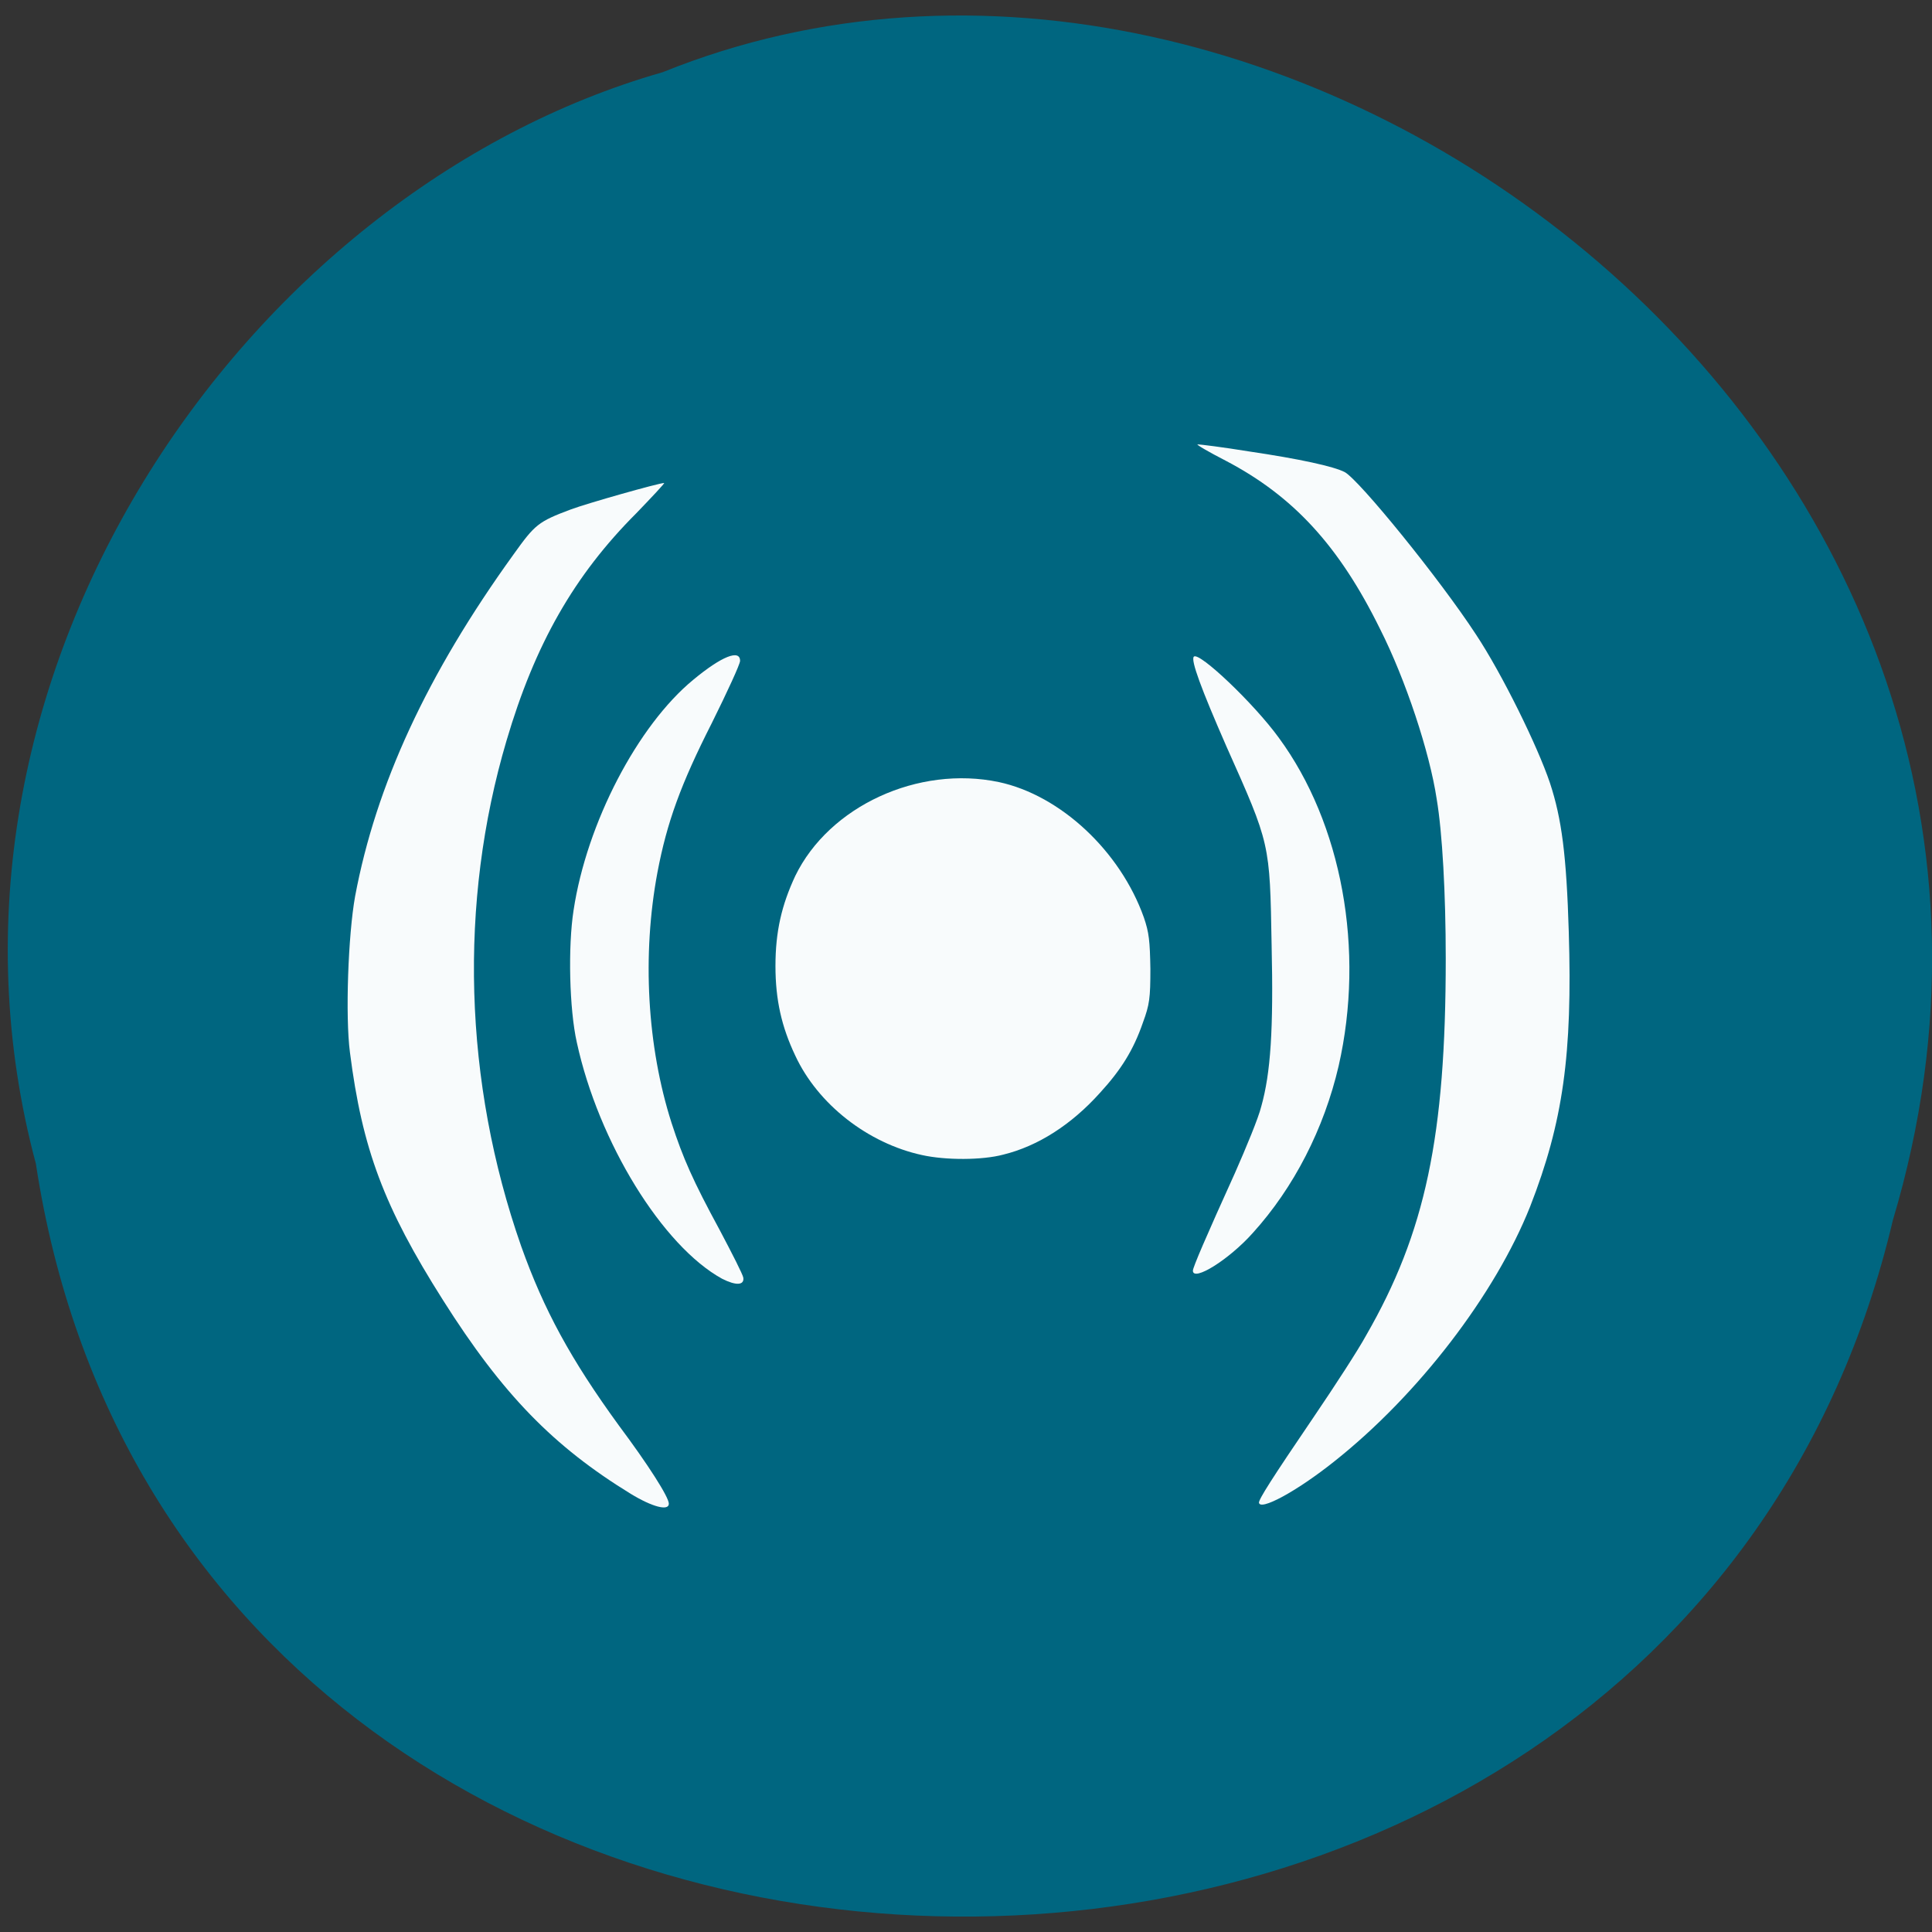 
<svg xmlns="http://www.w3.org/2000/svg" xmlns:xlink="http://www.w3.org/1999/xlink" width="16px" height="16px" viewBox="0 0 16 16" version="1.1">
<rect x="0" y="0" width="16" height="16" fill="#333333" stroke="none"/>
<g id="surface1">
<path style=" stroke:none;fill-rule:nonzero;fill:rgb(0%,40%,50.196%);fill-opacity:1;" d="M 0.297 9.637 C 1.531 17.746 13.816 17.992 15.676 10.105 C 17.586 3.723 10.664 -1.496 5.488 0.598 C 2.023 1.586 -0.777 5.629 0.297 9.637 Z M 0.297 9.637 "/>
<path style=" stroke:none;fill-rule:nonzero;fill:rgb(100%,100%,100%);fill-opacity:0.969;" d="M 5.223 12.371 C 4.586 11.98 4.164 11.551 3.668 10.766 C 3.18 9.996 3 9.516 2.898 8.715 C 2.859 8.418 2.883 7.742 2.941 7.422 C 3.113 6.504 3.535 5.586 4.254 4.59 C 4.43 4.344 4.457 4.32 4.727 4.219 C 4.863 4.168 5.457 4 5.5 4 C 5.508 4 5.402 4.113 5.27 4.25 C 4.754 4.766 4.43 5.336 4.195 6.133 C 3.797 7.477 3.84 8.961 4.316 10.32 C 4.504 10.848 4.727 11.258 5.125 11.805 C 5.367 12.129 5.539 12.398 5.539 12.453 C 5.539 12.516 5.402 12.48 5.223 12.371 Z M 5.223 12.371 "/>
<path style=" stroke:none;fill-rule:nonzero;fill:rgb(100%,100%,100%);fill-opacity:0.969;" d="M 5.98 10.59 C 5.488 10.32 4.957 9.461 4.777 8.633 C 4.715 8.359 4.703 7.84 4.75 7.539 C 4.859 6.816 5.281 6.008 5.742 5.629 C 5.977 5.434 6.129 5.375 6.129 5.473 C 6.129 5.5 6.023 5.73 5.895 5.988 C 5.637 6.496 5.523 6.812 5.445 7.223 C 5.316 7.91 5.359 8.668 5.562 9.301 C 5.656 9.59 5.738 9.777 5.961 10.188 C 6.062 10.379 6.152 10.555 6.156 10.582 C 6.164 10.645 6.094 10.648 5.98 10.59 Z M 5.98 10.59 "/>
<path style=" stroke:none;fill-rule:nonzero;fill:rgb(100%,100%,100%);fill-opacity:0.969;" d="M 7.637 9.566 C 7.188 9.469 6.773 9.145 6.586 8.742 C 6.473 8.504 6.422 8.281 6.422 8 C 6.422 7.715 6.473 7.496 6.586 7.254 C 6.867 6.676 7.605 6.336 8.273 6.477 C 8.781 6.586 9.277 7.047 9.473 7.598 C 9.516 7.723 9.523 7.793 9.527 8.023 C 9.527 8.266 9.52 8.32 9.465 8.469 C 9.387 8.695 9.285 8.859 9.109 9.051 C 8.871 9.316 8.594 9.492 8.309 9.562 C 8.133 9.609 7.832 9.609 7.637 9.566 Z M 7.637 9.566 "/>
<path style=" stroke:none;fill-rule:nonzero;fill:rgb(100%,100%,100%);fill-opacity:0.969;" d="M 9.879 10.523 C 9.879 10.496 9.988 10.242 10.227 9.715 C 10.32 9.504 10.422 9.258 10.445 9.164 C 10.523 8.887 10.547 8.527 10.531 7.828 C 10.516 6.977 10.52 6.996 10.156 6.18 C 9.949 5.707 9.859 5.465 9.887 5.438 C 9.93 5.395 10.383 5.824 10.59 6.109 C 11.113 6.82 11.305 7.867 11.086 8.828 C 10.965 9.348 10.715 9.836 10.375 10.211 C 10.176 10.434 9.879 10.617 9.879 10.523 Z M 9.879 10.523 "/>
<path style=" stroke:none;fill-rule:nonzero;fill:rgb(100%,100%,100%);fill-opacity:0.969;" d="M 10.426 12.445 C 10.426 12.414 10.527 12.254 10.883 11.73 C 11.055 11.477 11.25 11.176 11.312 11.062 C 11.805 10.207 11.973 9.41 11.973 7.938 C 11.973 7.402 11.945 6.895 11.898 6.617 C 11.84 6.23 11.641 5.629 11.43 5.211 C 11.09 4.52 10.711 4.109 10.152 3.816 C 10.008 3.742 9.902 3.68 9.918 3.68 C 9.938 3.68 10.125 3.703 10.34 3.738 C 10.766 3.801 11.047 3.863 11.137 3.91 C 11.258 3.977 11.922 4.793 12.223 5.254 C 12.438 5.578 12.734 6.18 12.836 6.484 C 12.934 6.781 12.973 7.086 12.992 7.719 C 13.023 8.73 12.945 9.293 12.672 9.992 C 12.383 10.719 11.746 11.551 11.051 12.102 C 10.738 12.352 10.426 12.52 10.426 12.441 Z M 10.426 12.445 "/>
</g>
</svg>
